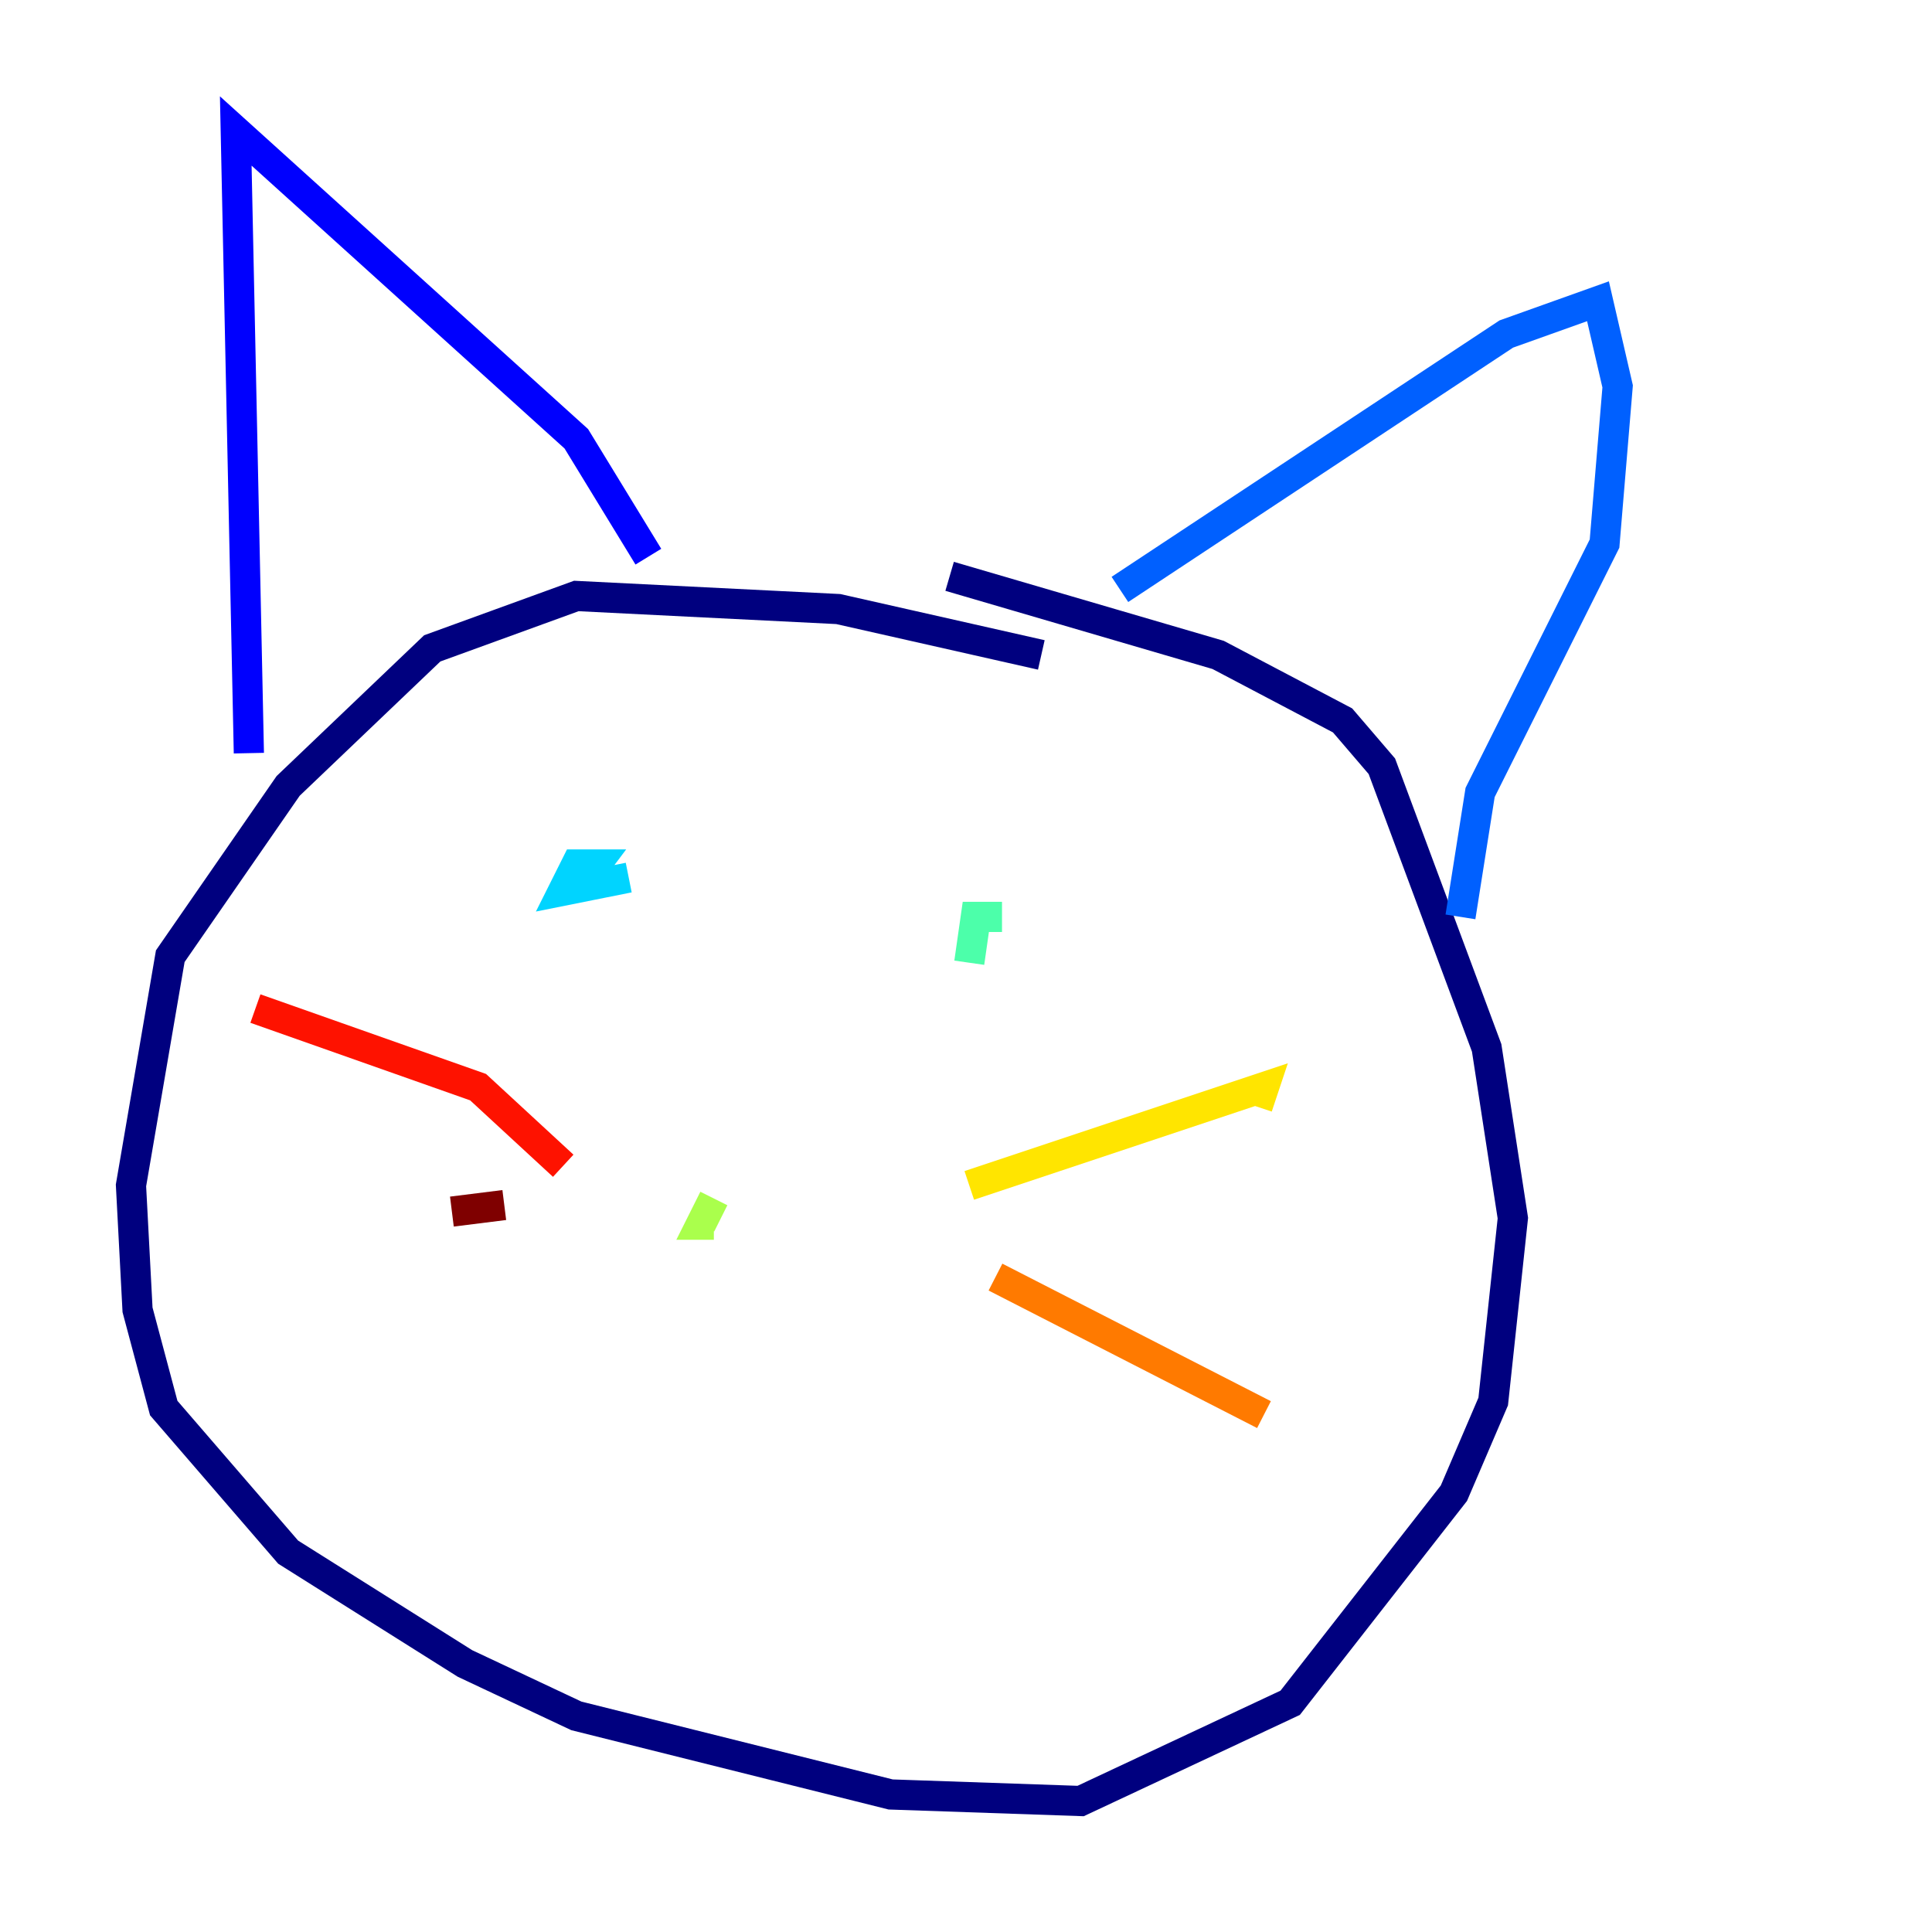 <?xml version="1.0" encoding="utf-8" ?>
<svg baseProfile="tiny" height="128" version="1.2" viewBox="0,0,128,128" width="128" xmlns="http://www.w3.org/2000/svg" xmlns:ev="http://www.w3.org/2001/xml-events" xmlns:xlink="http://www.w3.org/1999/xlink"><defs /><polyline fill="none" points="68.99,43.39 55.539,40.352 38.183,39.485 28.637,42.956 19.091,52.068 11.281,63.349 8.678,78.536 9.112,86.78 10.848,93.288 19.091,102.834 30.807,110.21 38.183,113.681 59.01,118.888 71.593,119.322 85.478,112.814 96.325,98.929 98.929,92.854 100.231,80.705 98.495,69.424 91.552,50.766 88.949,47.729 80.705,43.39 62.915,38.183" stroke="#00007f" stroke-width="2" /><polyline fill="none" points="42.956,36.881 38.183,29.071 15.62,8.678 16.488,49.898" stroke="#0000fe" stroke-width="2" /><polyline fill="none" points="74.197,39.051 99.797,22.129 105.871,19.959 107.173,25.6 106.305,36.014 98.061,52.502 96.759,60.746" stroke="#0060ff" stroke-width="2" /><polyline fill="none" points="38.183,59.01 39.485,57.275 38.183,57.275 37.315,59.01 41.654,58.142" stroke="#00d4ff" stroke-width="2" /><polyline fill="none" points="66.386,60.746 64.651,60.746 64.217,63.783 64.651,60.746" stroke="#4cffaa" stroke-width="2" /><polyline fill="none" points="47.295,79.403 46.427,81.139 47.295,81.139" stroke="#aaff4c" stroke-width="2" /><polyline fill="none" points="64.217,78.536 83.742,72.027 83.308,73.329" stroke="#ffe500" stroke-width="2" /><polyline fill="none" points="65.953,84.61 83.742,93.722" stroke="#ff7a00" stroke-width="2" /><polyline fill="none" points="37.315,77.234 31.675,72.027 16.922,66.82" stroke="#fe1200" stroke-width="2" /><polyline fill="none" points="33.41,79.837 29.939,80.271" stroke="#7f0000" stroke-width="2" /></svg>